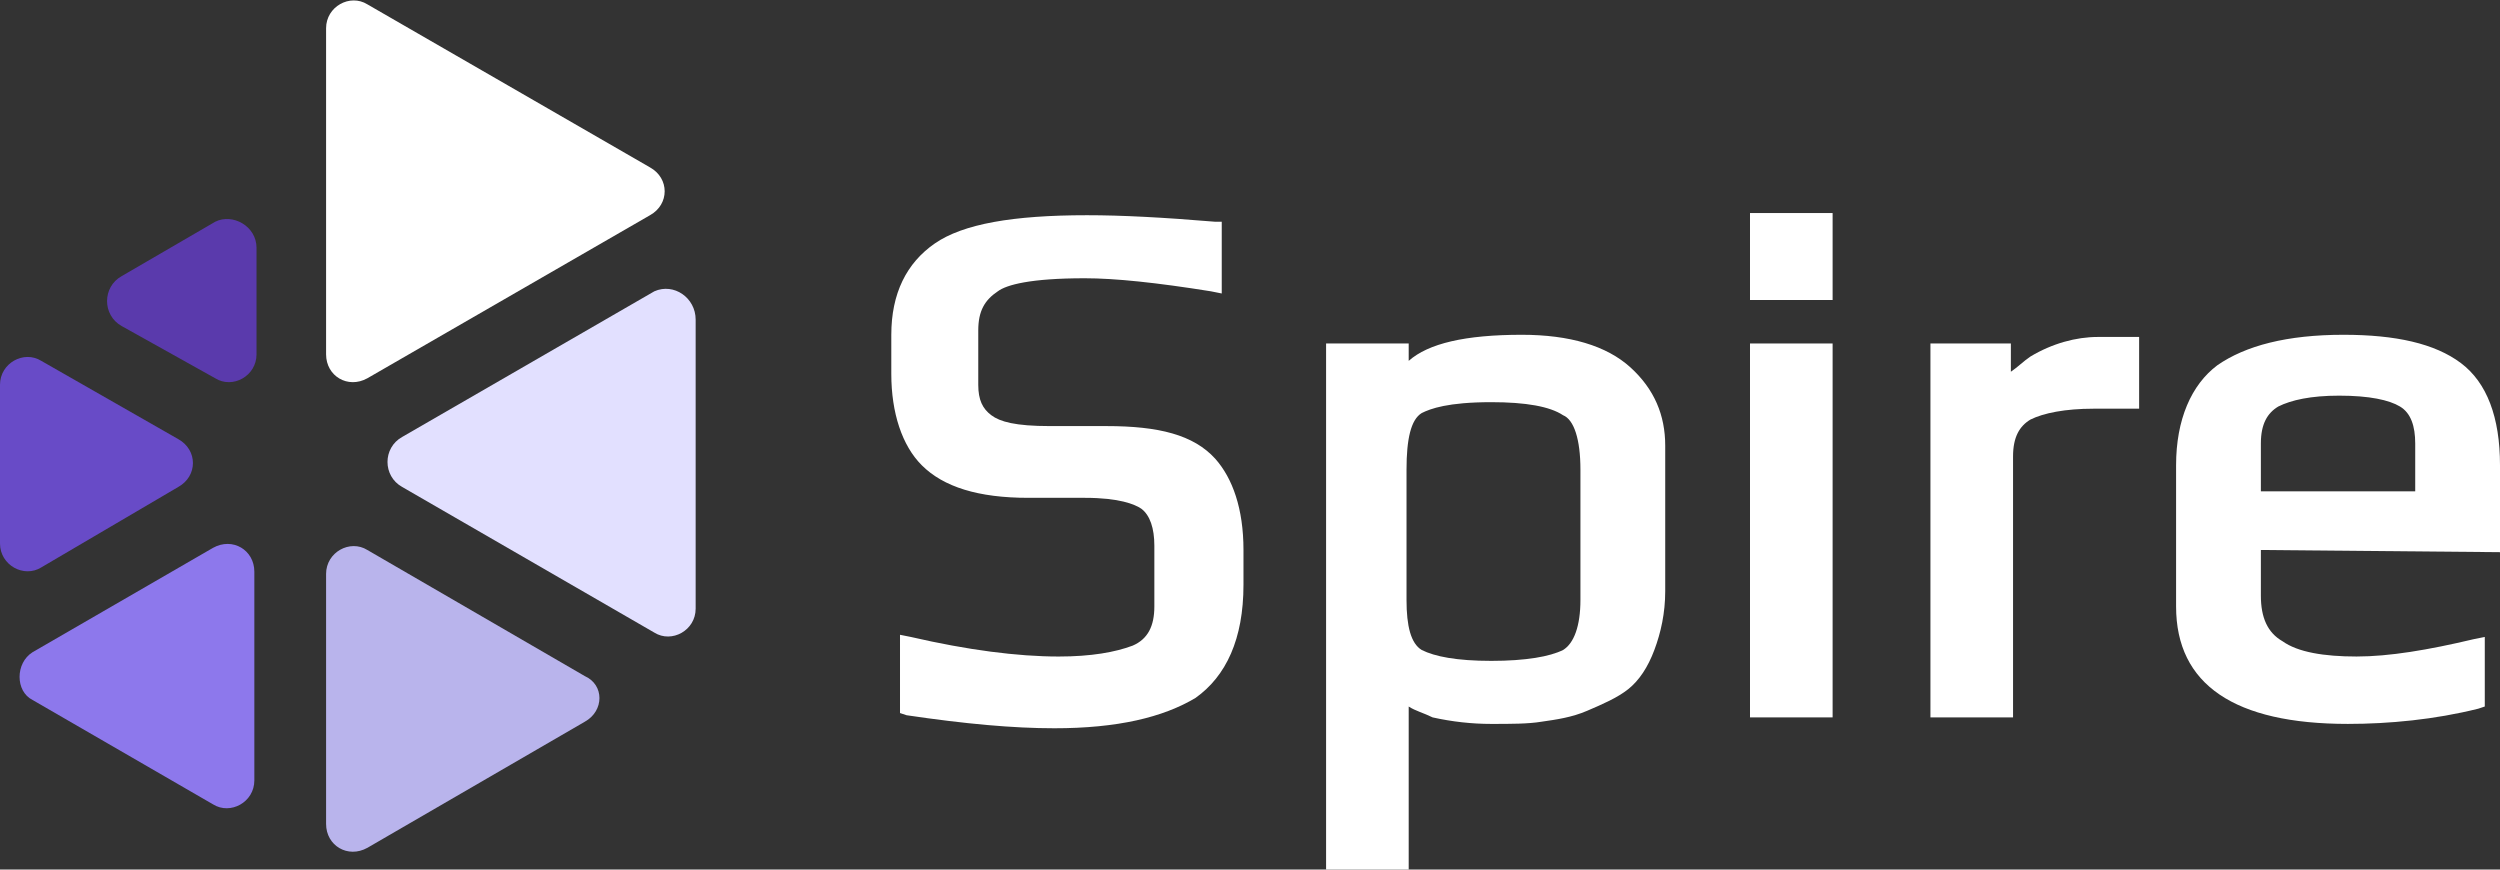<?xml version="1.0" encoding="utf-8"?>
<!-- Generator: Adobe Illustrator 20.0.0, SVG Export Plug-In . SVG Version: 6.00 Build 0)  -->
<svg version="1.1" id="Layer_1" xmlns="http://www.w3.org/2000/svg" xmlns:xlink="http://www.w3.org/1999/xlink" x="0px" y="0px"
	 viewBox="0 0 115 40" style="enable-background:new 0 0 115 40;" xml:space="preserve">
<rect x="0" y="0" width="115" height="40" fill="#333333" stroke="none"/>
<style type="text/css">
	.st1{fill:#FFFFFF;}
	.st2{fill:#E2E0FF;}
	.st3{fill:#B9B4EC;}
	.st4{fill:#8D78EC;}
	.st5{fill:#684BC7;}
	.st6{fill:#5A3AAC;}
</style>

<g>
	<path class="st1" d="M50.9,19.6h-2.6c-1.6,0-2.3-0.2-2.7-0.5S45,18.4,45,17.7v-2.5c0-0.9,0.3-1.4,0.9-1.8c0.4-0.3,1.5-0.6,4-0.6
		c1.4,0,3.3,0.2,5.8,0.6l0.5,0.1v-3.3h-0.3C53.5,10,51.6,9.9,50,9.9c-3.4,0-5.7,0.4-7,1.3c-1.3,0.9-2,2.3-2,4.2v1.8
		c0,1.8,0.5,3.3,1.4,4.2c1,1,2.6,1.5,4.9,1.5h2.6c1.6,0,2.3,0.3,2.6,0.5c0.4,0.3,0.6,0.9,0.6,1.7v2.8c0,0.9-0.3,1.5-1,1.8
		c-0.8,0.3-1.9,0.5-3.4,0.5c-1.9,0-4.2-0.3-6.8-0.9l-0.5-0.1v3.6l0.3,0.1c2.7,0.4,4.9,0.6,6.8,0.6c2.9,0,5-0.5,6.5-1.4
		c1.4-1,2.2-2.7,2.2-5.2v-1.6c0-1.9-0.5-3.3-1.3-4.2C54.9,20,53.3,19.6,50.9,19.6z"/>

	<path class="st1" d="M75,16.9L75,16.9c-1.1-1-2.8-1.5-5-1.5c-2.6,0-4.3,0.4-5.2,1.2v-0.8H61V40h3.8v-7.5c0.3,0.2,0.7,0.3,1.1,0.5
		c0.9,0.2,1.8,0.3,2.7,0.3c0.9,0,1.7,0,2.3-0.1c0.7-0.1,1.4-0.2,2.1-0.5s1.4-0.6,1.9-1c0.5-0.4,0.9-1,1.2-1.8
		c0.3-0.8,0.5-1.7,0.5-2.7v-6.7C76.6,19.1,76.1,17.9,75,16.9z M72.7,21.6v6c0,1.2-0.3,2-0.8,2.3c-0.6,0.3-1.7,0.5-3.3,0.5
		c-1.6,0-2.6-0.2-3.2-0.5c-0.5-0.3-0.7-1.1-0.7-2.3v-6c0-1.4,0.2-2.3,0.7-2.6c0.4-0.2,1.2-0.5,3.2-0.5c1.6,0,2.7,0.2,3.3,0.6
		C72.4,19.3,72.7,20.2,72.7,21.6z"/>

	<rect x="80.5" y="15.8" class="st1" width="3.8" height="17.2"/>

	<rect x="80.5" y="9.8" class="st1" width="3.8" height="4"/>

	<path class="st1" d="M93.4,16.4c-0.3,0.2-0.6,0.5-0.9,0.7v-1.3h-3.7V33h3.8V21c0-0.9,0.3-1.4,0.8-1.7c0.6-0.3,1.6-0.5,2.9-0.5h2.1
		v-3.3h-1.9C95.5,15.5,94.4,15.8,93.4,16.4z"/>

	<path class="st1" d="M115,25.4v-4c0-2.2-0.6-3.8-1.8-4.7c-1.2-0.9-3-1.3-5.4-1.3c-2.6,0-4.5,0.5-5.8,1.4c-1.2,0.9-1.9,2.5-1.9,4.6
		v6.5c0,3.6,2.7,5.4,7.9,5.4c1.9,0,4-0.2,6-0.7l0.3-0.1v-3.2l-0.5,0.1c-2.1,0.5-3.9,0.8-5.4,0.8s-2.7-0.2-3.4-0.7
		c-0.7-0.4-1-1.1-1-2.1v-2.1L115,25.4L115,25.4z M107.6,18.2c1.4,0,2.3,0.2,2.8,0.5s0.7,0.9,0.7,1.7v2.2H104v-2.2
		c0-0.9,0.3-1.4,0.8-1.7C105.4,18.4,106.3,18.2,107.6,18.2z"/>
</g>

<g>
	<path class="st1" d="M29.9,9.9l-13,7.5C16,17.9,15,17.3,15,16.3v-15c0-1,1.1-1.6,1.9-1.1l13,7.5C30.8,8.2,30.8,9.4,29.9,9.9z">
		<animate attributetype="xml"
				 attributeName="opacity"
				 from="0.1" to="1" 
				 dur="0.75s"
				 begin="0s;" 
				 repeatCount="indefinite" />
	</path>

	<path class="st2" d="M32,14.7V28c0,1-1.1,1.6-1.9,1.1l-11.6-6.7c-0.9-0.5-0.9-1.8,0-2.3l11.6-6.7C31,13,32,13.7,32,14.7z">
		<animate attributetype="xml"
				 attributeName="opacity"
				 from="0.1" to="1" 
				 dur="0.75s"
				 begin="0.15s;" 
				 repeatCount="indefinite" />
	</path>

	<path class="st3" d="M26.9,33.2l-10,5.8C16,39.5,15,38.9,15,37.9V26.4c0-1,1.1-1.6,1.9-1.1l10,5.8C27.8,31.5,27.8,32.7,26.9,33.2z">
		<animate attributetype="xml"
				 attributeName="opacity"
				 from="0.1" to="1" 
				 dur="0.75s"
				 begin="0.3s;" 
				 repeatCount="indefinite" />
	</path>

	<path class="st4" d="M1.5,30l8.3-4.8c0.9-0.5,1.9,0.1,1.9,1.1v9.6c0,1-1.1,1.6-1.9,1.1l-8.3-4.8C0.7,31.8,0.7,30.5,1.5,30z">
		<animate attributetype="xml"
				 attributeName="opacity"
				 from="0.1" to="1" 
				 dur="0.75s"
				 begin="0.45s;" 
				 repeatCount="indefinite" />
	</path>

	<path class="st5" d="M8.2,22.4l-6.3,3.7C1.1,26.6,0,26,0,25v-7.3c0-1,1.1-1.6,1.9-1.1l6.3,3.6C9.1,20.7,9.1,21.9,8.2,22.4z">
		<animate attributetype="xml"
				 attributeName="opacity"
				 from="0.1" to="1" 
				 dur="0.75s"
				 begin="0.6s;" 
				 repeatCount="indefinite" />
	</path>

	<path class="st6" d="M11.8,11.4v4.9c0,1-1.1,1.6-1.9,1.1L5.6,15c-0.9-0.5-0.9-1.8,0-2.3l4.3-2.5C10.7,9.8,11.8,10.4,11.8,11.4z">
		<animate attributetype="xml"
				 attributeName="opacity"
				 from="0.1" to="1" 
				 dur="0.75s"
				 begin="0.75s;" 
				 repeatCount="indefinite" />
	</path>

</g>
</svg>
